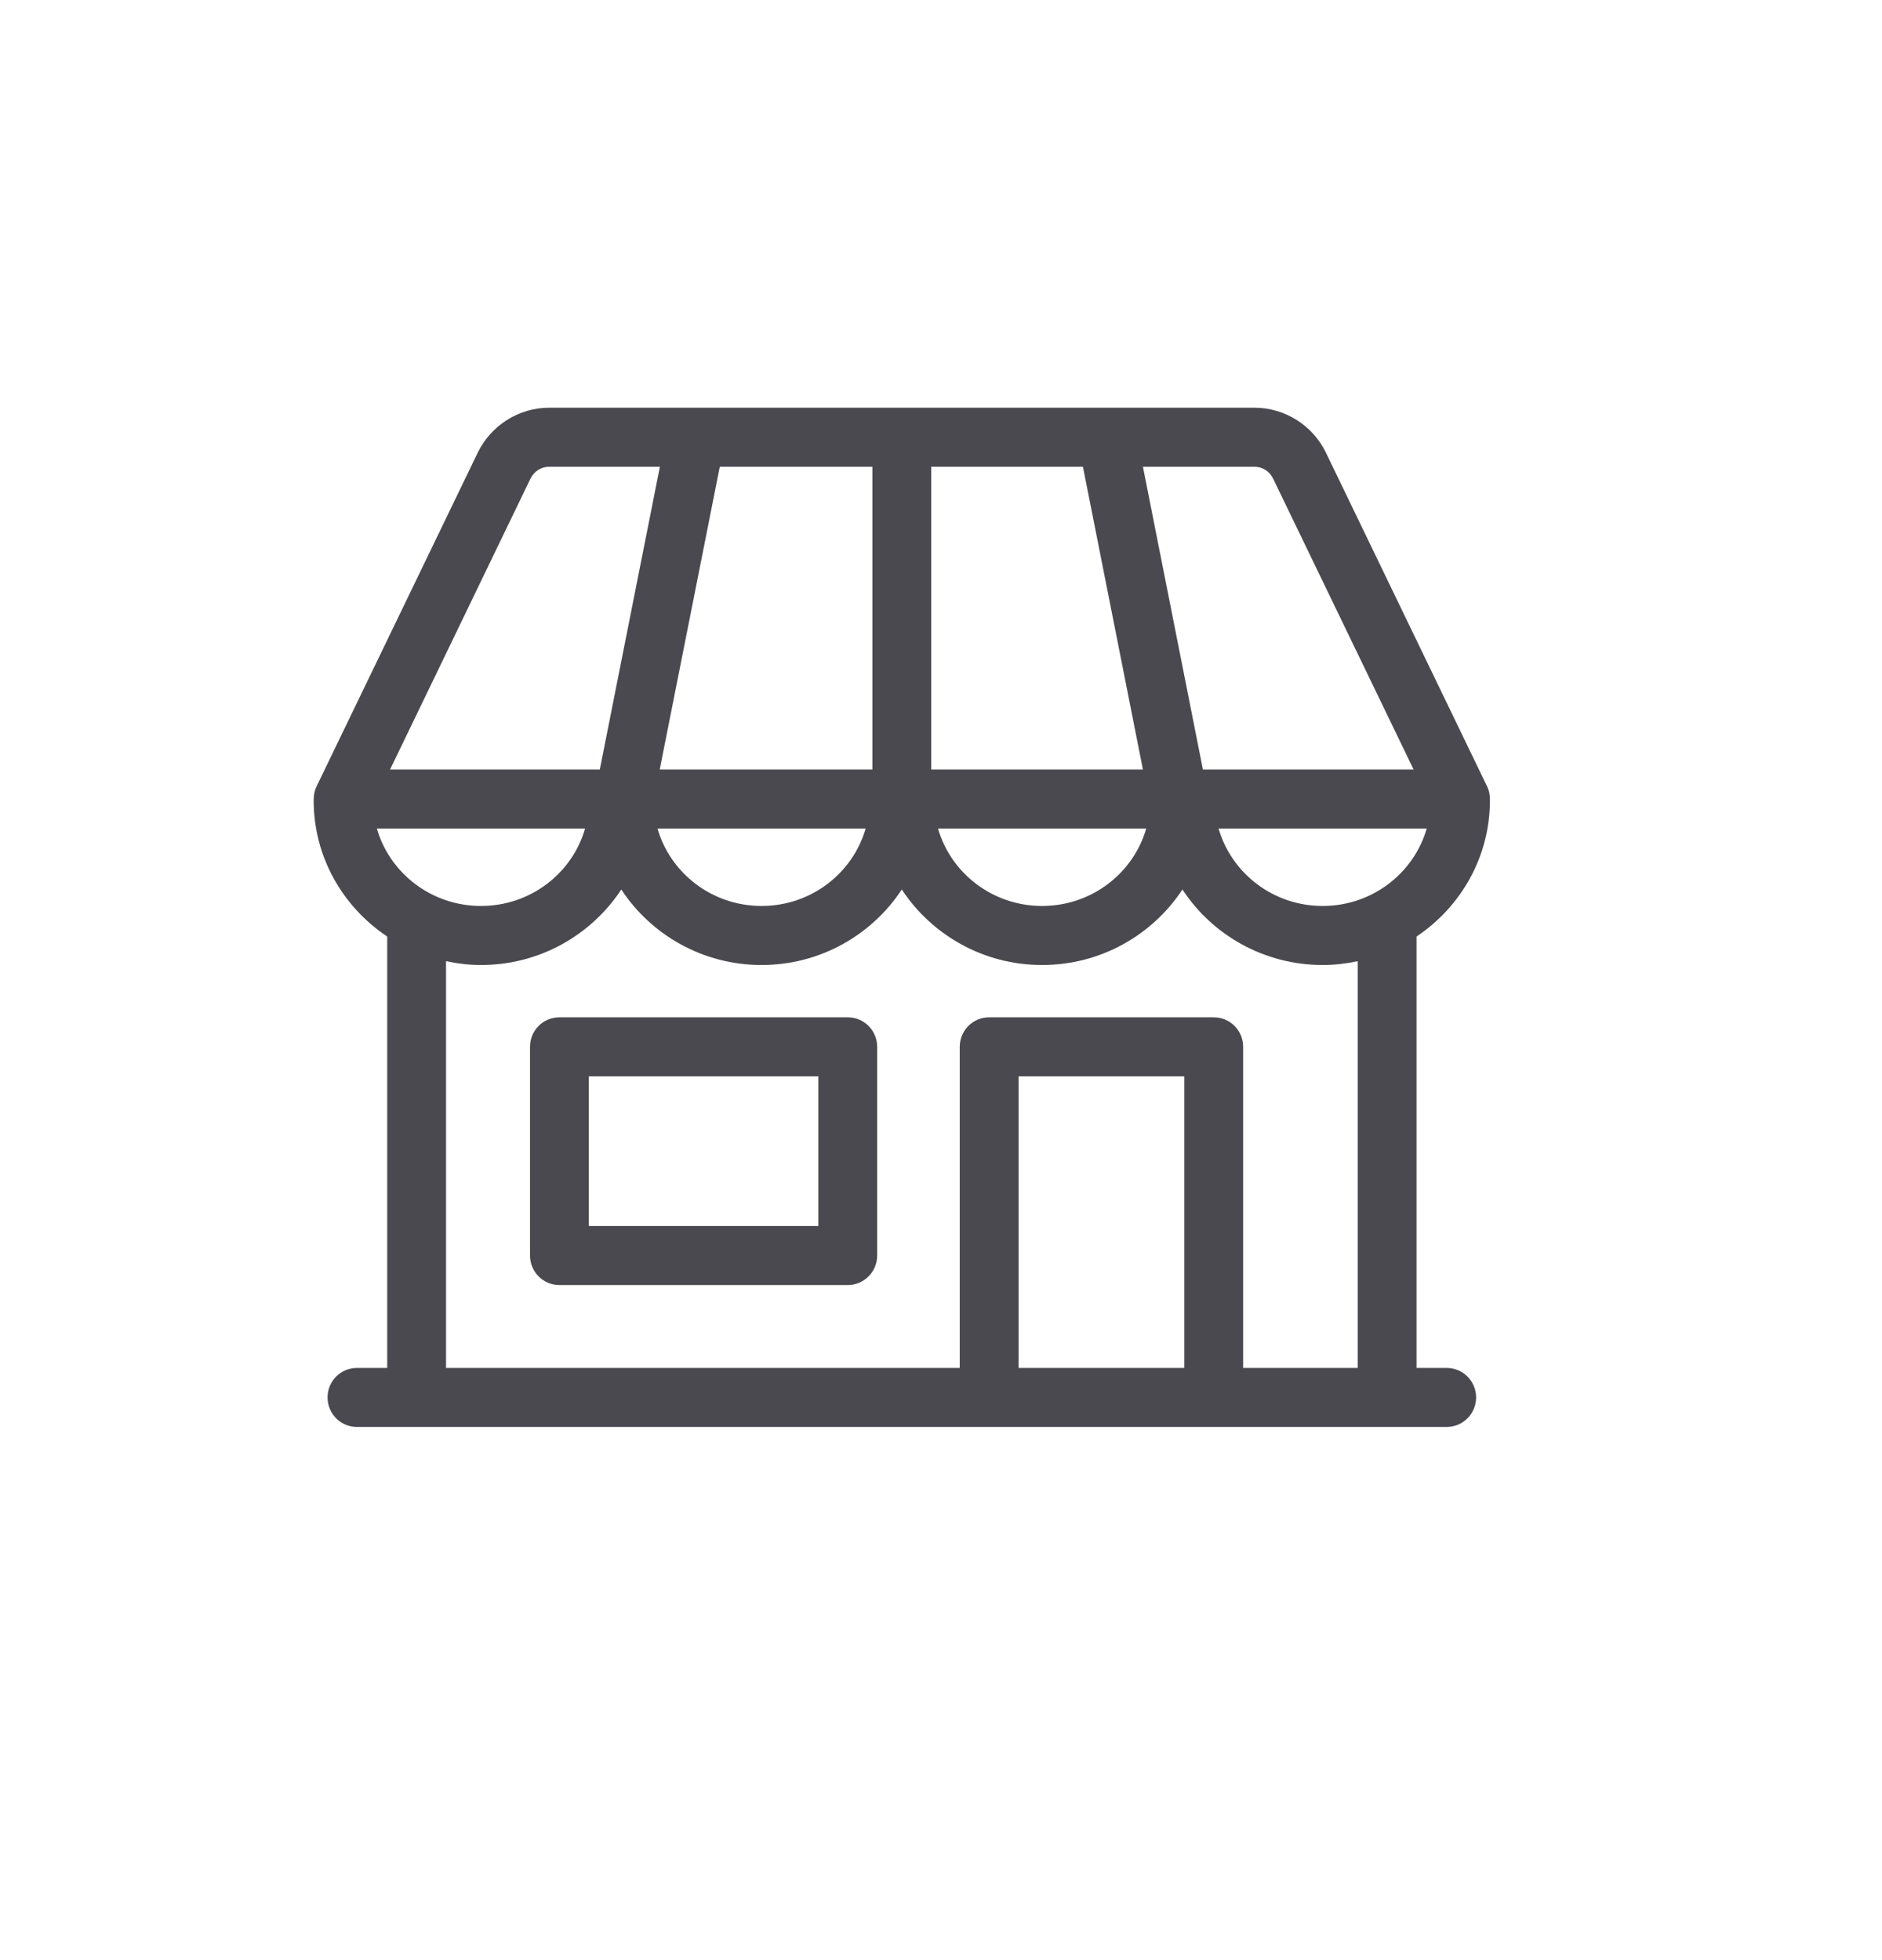 <svg width="24" height="25" viewBox="0 0 24 25" fill="none" xmlns="http://www.w3.org/2000/svg">
<path fill-rule="evenodd" clip-rule="evenodd" d="M15.998 5.2C16.384 5.2 16.741 5.425 16.909 5.774L18.963 10.028C18.991 10.085 19.002 10.147 19 10.209C19 10.931 18.628 11.567 18.064 11.945V17.447H18.449C18.656 17.447 18.824 17.616 18.824 17.823C18.824 18.031 18.656 18.2 18.449 18.2H4.552C4.344 18.2 4.177 18.031 4.177 17.823C4.177 17.616 4.344 17.447 4.552 17.447H4.938V11.945C4.372 11.567 4 10.931 4 10.209C3.999 10.147 4.01 10.085 4.038 10.028L6.092 5.774C6.26 5.425 6.618 5.2 7.002 5.2H15.998ZM15.103 13.728H12.989V17.447H15.103V13.728ZM15.079 11.345C14.698 11.923 14.04 12.308 13.289 12.308C12.539 12.308 11.881 11.923 11.5 11.345C11.12 11.923 10.461 12.308 9.712 12.308C8.961 12.308 8.303 11.923 7.923 11.345C7.542 11.923 6.885 12.308 6.134 12.308C5.981 12.308 5.832 12.29 5.688 12.259V17.447H12.239V13.351C12.239 13.143 12.407 12.975 12.614 12.975H15.478C15.686 12.975 15.853 13.143 15.853 13.351V17.447H17.314V12.259C17.17 12.29 17.02 12.308 16.867 12.308C16.117 12.308 15.458 11.923 15.079 11.345ZM10.811 12.975C11.018 12.975 11.186 13.143 11.186 13.351V16.014C11.186 16.221 11.018 16.39 10.811 16.39H7.134C6.926 16.39 6.759 16.221 6.759 16.014V13.351C6.759 13.143 6.926 12.975 7.134 12.975H10.811ZM10.436 13.728H7.509V15.637H10.436V13.728ZM18.194 10.568H15.54C15.703 11.134 16.233 11.555 16.867 11.555C17.501 11.555 18.031 11.134 18.194 10.568ZM14.617 10.568H11.962C12.125 11.134 12.655 11.555 13.289 11.555C13.924 11.555 14.454 11.134 14.617 10.568ZM11.039 10.568H8.385C8.547 11.134 9.078 11.555 9.712 11.555C10.346 11.555 10.876 11.134 11.039 10.568ZM7.461 10.568H4.806C4.969 11.134 5.499 11.555 6.134 11.555C6.768 11.555 7.299 11.134 7.461 10.568ZM8.415 5.953H7.002C6.903 5.953 6.81 6.012 6.766 6.102L4.974 9.815H7.649L8.415 5.953ZM15.998 5.953H14.575L15.34 9.815H18.027L16.234 6.102C16.191 6.012 16.098 5.953 15.998 5.953ZM11.125 5.953H9.179L8.413 9.815H11.125V5.953ZM13.81 5.953H11.875V9.815H14.575L13.81 5.953Z" fill="#4A4950"/>
</svg>

